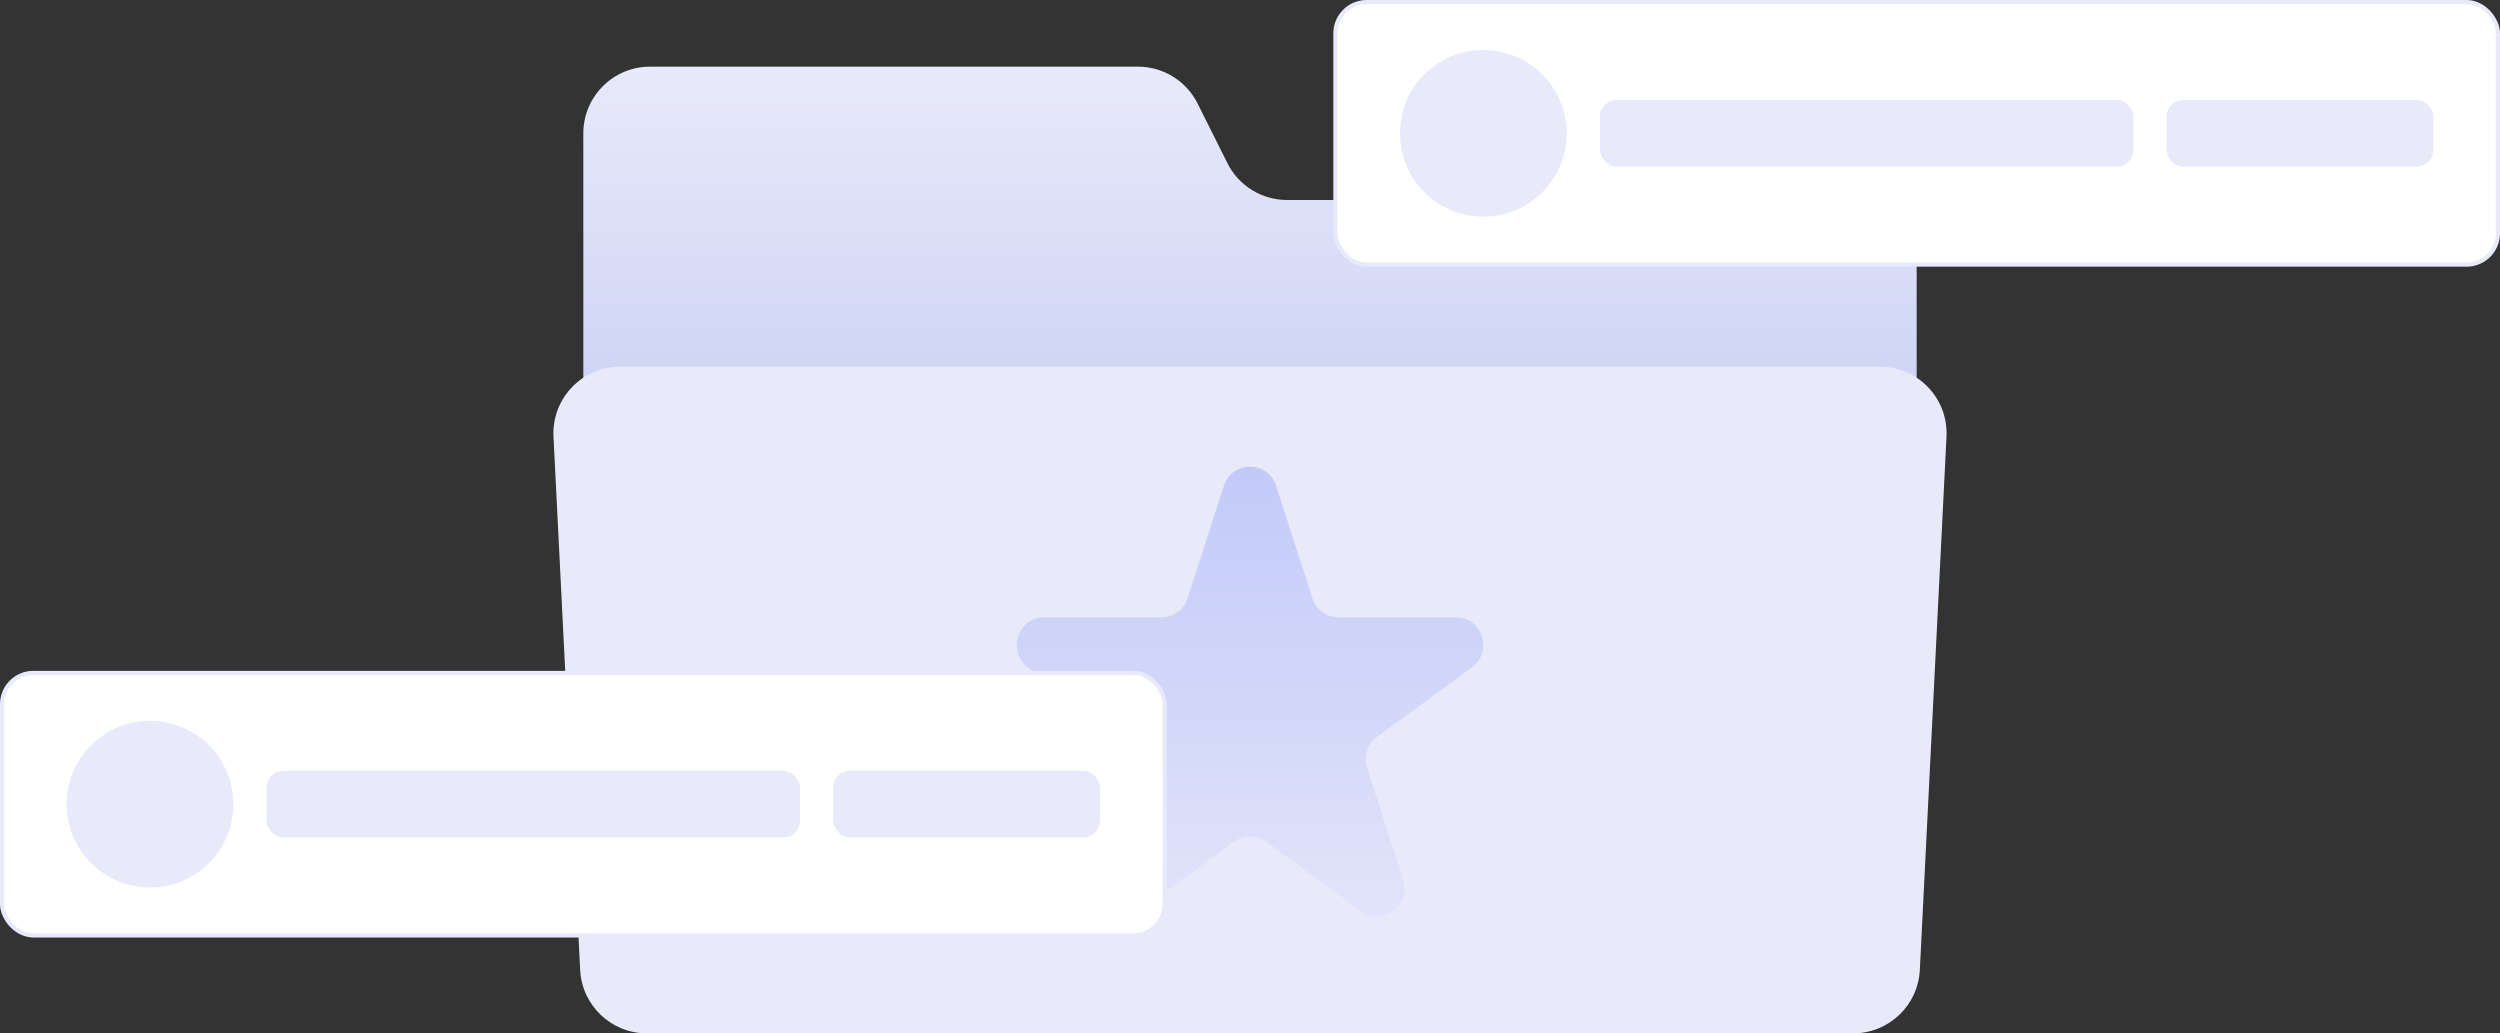 <svg width="600" height="248" viewBox="0 0 600 248" fill="none" xmlns="http://www.w3.org/2000/svg">
<rect x="0" y="0" width="600" height="248" fill="#333333" stroke="none"/>
<path d="M156 16C147.163 16 140 23.163 140 32V232C140 240.837 147.163 248 156 248H444C452.837 248 460 240.837 460 232V64C460 55.163 452.837 48 444 48H308.889C302.828 48 297.288 44.576 294.578 39.155L287.422 24.845C284.712 19.424 279.172 16 273.111 16H156Z" fill="url(#paint0_linear_3044_8508)"/>
<rect x="320.5" y="0.5" width="279" height="63" rx="7.5" fill="white" stroke="#E8EAFA"/>
<circle cx="356" cy="32" r="20" fill="#E8EAFA"/>
<rect x="384" y="24" width="128" height="16" rx="4" fill="#E8EAFA"/>
<rect x="520" y="24" width="64" height="16" rx="4" fill="#E8EAFA"/>
<path d="M132.84 104.799C132.383 95.66 139.67 88 148.82 88H451.18C460.33 88 467.617 95.66 467.16 104.799L460.76 232.799C460.334 241.314 453.306 248 444.78 248H155.22C146.694 248 139.666 241.314 139.24 232.799L132.84 104.799Z" fill="#E8EAFA"/>
<mask id="mask0_3044_8508" style="mask-type:alpha" maskUnits="userSpaceOnUse" x="135" y="88" width="336" height="160">
<path d="M135.84 104.799C135.383 95.66 142.67 88 151.82 88H454.18C463.33 88 470.617 95.66 470.16 104.799L463.76 232.799C463.334 241.314 456.306 248 447.78 248H158.22C149.694 248 142.666 241.314 142.24 232.799L135.84 104.799Z" fill="#E8EAFA"/>
</mask>
<g mask="url(#mask0_3044_8508)">
<path d="M293.738 116.585C295.709 110.472 304.291 110.472 306.262 116.585L314.968 143.587C315.85 146.321 318.378 148.172 321.23 148.172L349.403 148.172C355.781 148.172 358.434 156.397 353.273 160.176L330.481 176.863C328.173 178.553 327.208 181.548 328.089 184.282L336.795 211.284C338.766 217.397 331.823 222.481 326.662 218.703L303.87 202.015C301.562 200.325 298.437 200.325 296.13 202.015L273.338 218.703C268.177 222.481 261.234 217.397 263.205 211.284L271.911 184.282C272.792 181.548 271.827 178.553 269.519 176.863L246.727 160.176C241.566 156.397 244.219 148.172 250.597 148.172L278.77 148.172C281.622 148.172 284.15 146.321 285.032 143.587L293.738 116.585Z" fill="url(#paint1_linear_3044_8508)"/>
</g>
<rect x="0.5" y="161.5" width="279" height="63" rx="7.5" fill="white" stroke="#E8EAFA"/>
<circle cx="36" cy="193" r="20" fill="#E8EAFA"/>
<rect x="64" y="185" width="128" height="16" rx="4" fill="#E8EAFA"/>
<rect x="200" y="185" width="64" height="16" rx="4" fill="#E8EAFA"/>
<defs>
<linearGradient id="paint0_linear_3044_8508" x1="300" y1="16" x2="300" y2="248" gradientUnits="userSpaceOnUse">
<stop stop-color="#E8EAFA"/>
<stop offset="1" stop-color="#9CA8EA"/>
</linearGradient>
<linearGradient id="paint1_linear_3044_8508" x1="300" y1="97.162" x2="300" y2="244.805" gradientUnits="userSpaceOnUse">
<stop stop-color="#BEC6F8"/>
<stop offset="1" stop-color="#E8EAFA"/>
</linearGradient>
</defs>
</svg>
